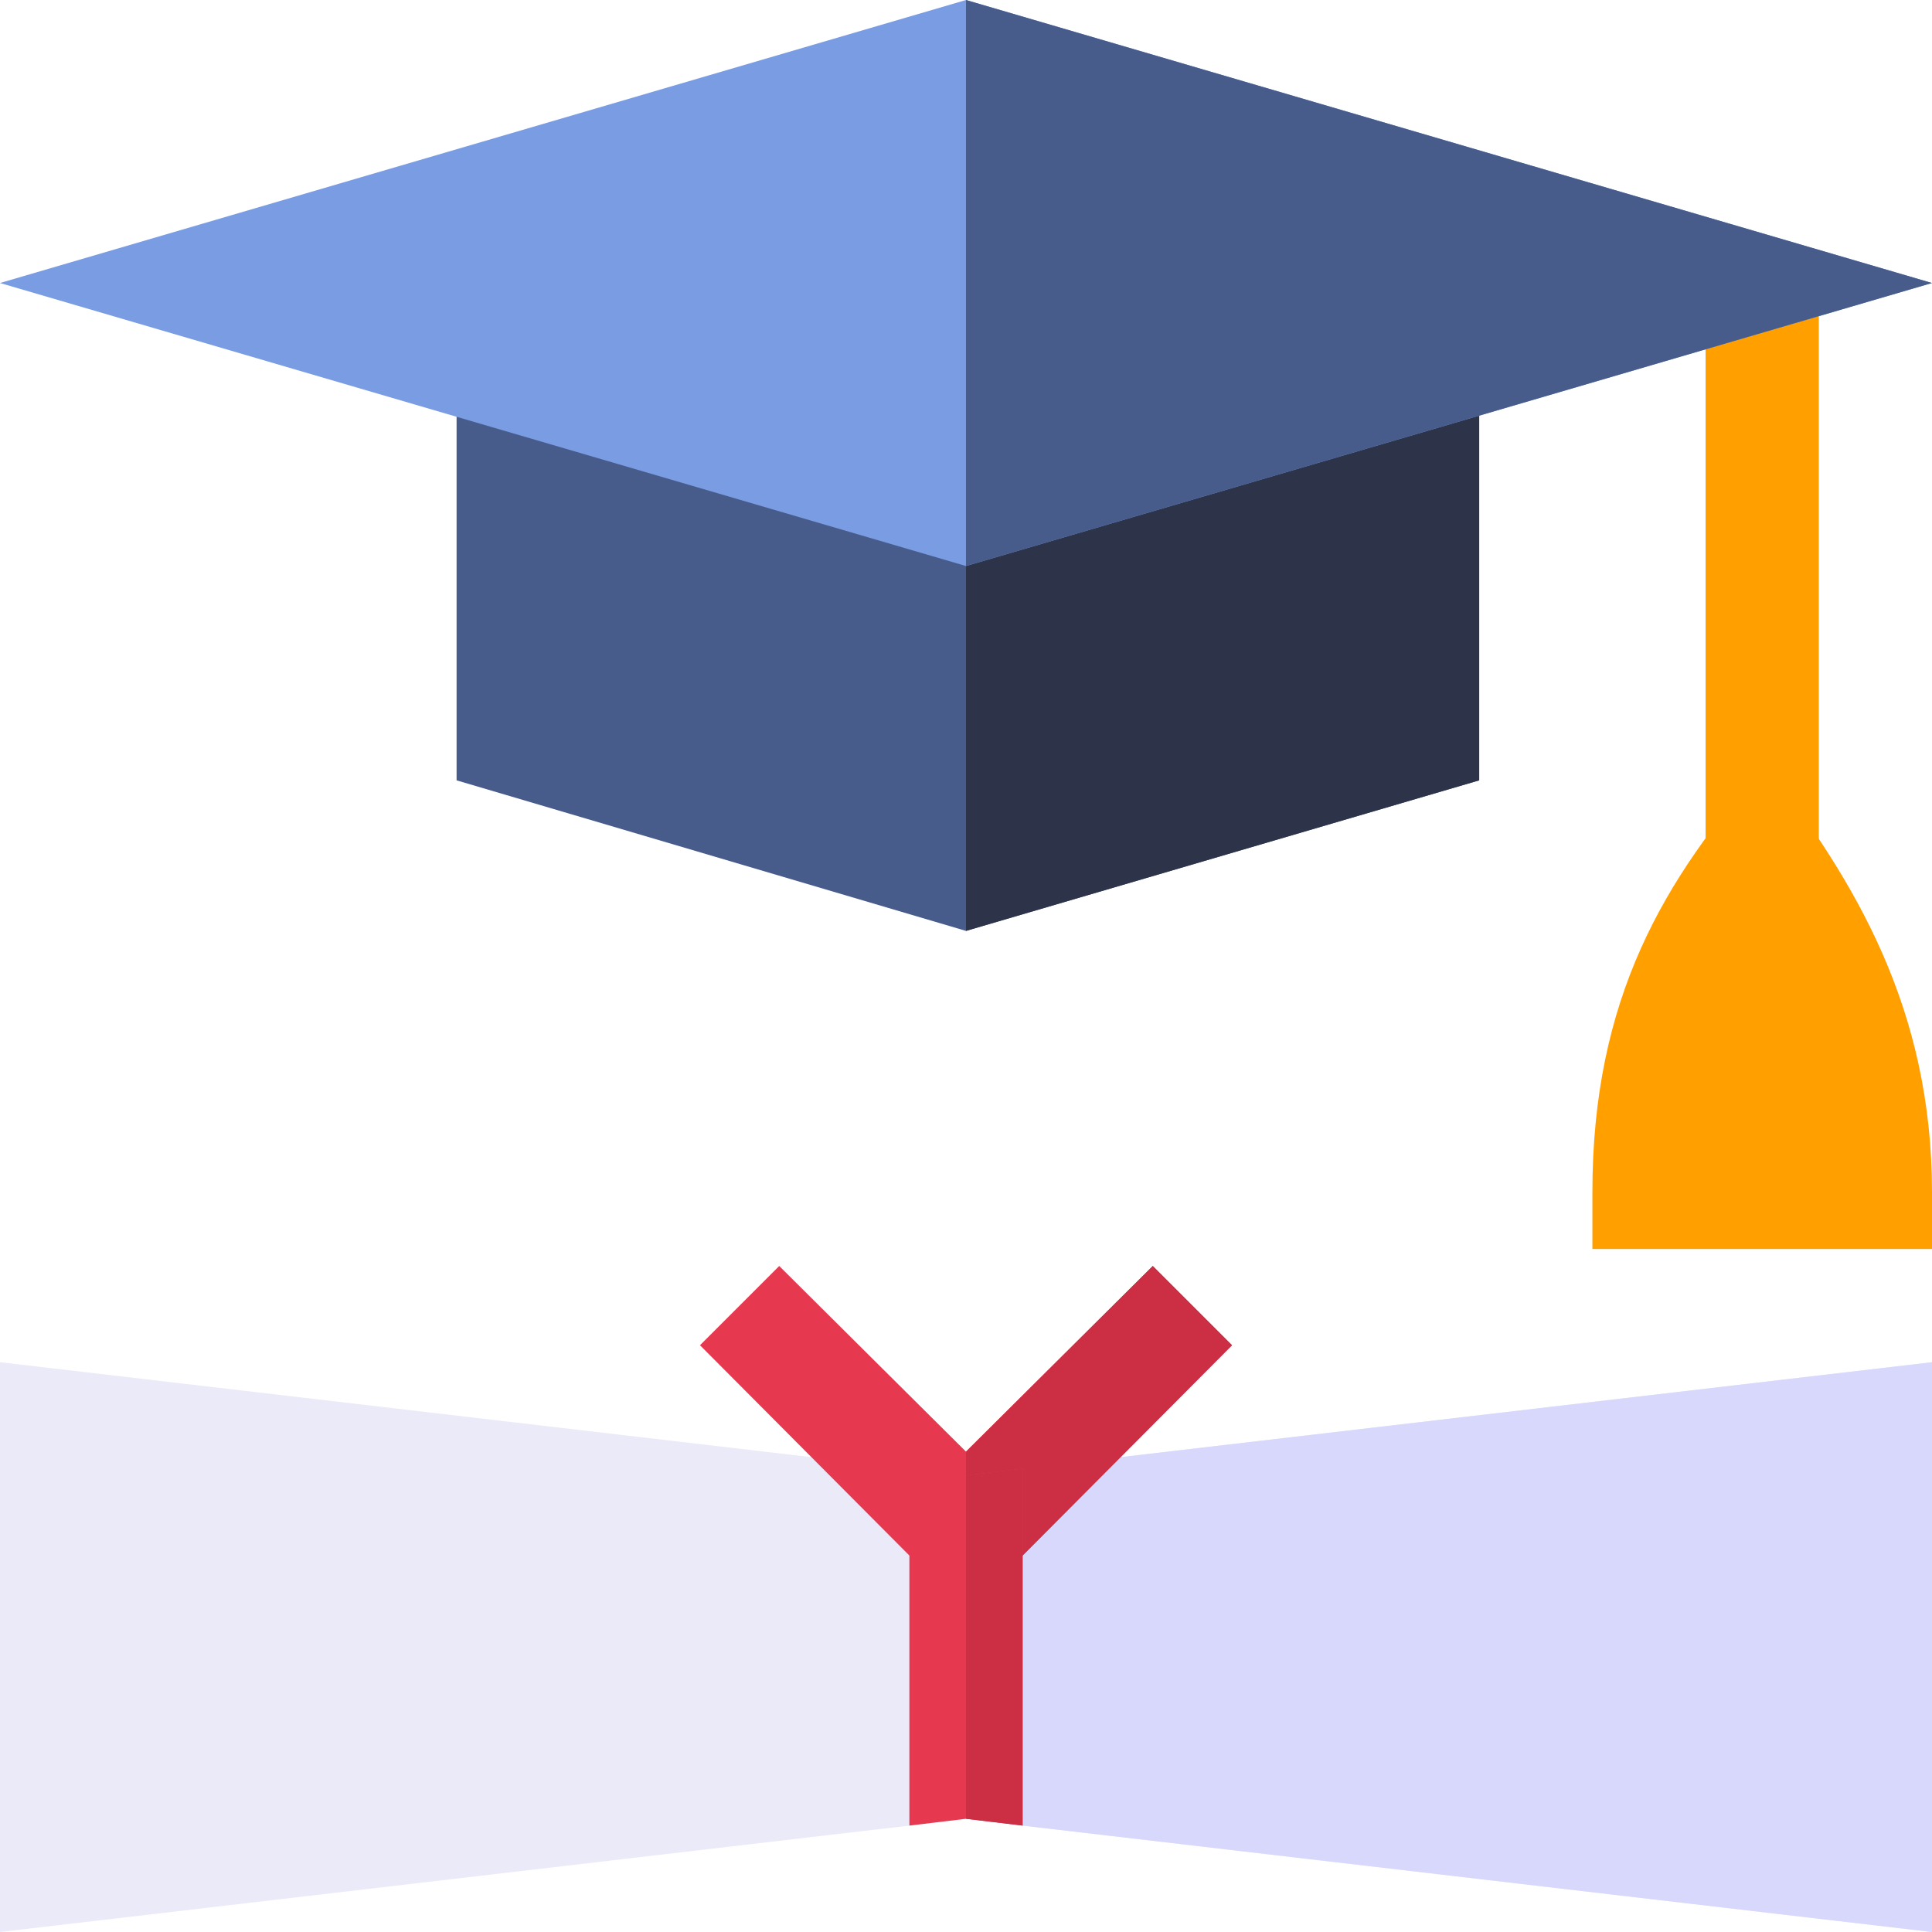 <svg height="512pt" viewBox="0 0 512 512" width="512pt" xmlns="http://www.w3.org/2000/svg"><path d="m512 361v151l-241-28.199-15-31.801-15 31.801-241 28.199v-151l241 28.199 15 31.801 15-31.801zm0 0" fill="#eaeaf9"/><path d="m271 389.199 241-28.199v151l-241-28.199-15-31.801v-31zm0 0" fill="#d8d8fc"/><path d="m326.5 356.5-70.5 70.801-70.5-70.801 21-21 49.5 49.199 49.5-49.199zm0 0" fill="#e63950"/><path d="m305.5 335.5 21 21-70.5 70.801v-42.602zm0 0" fill="#cc2e43"/><path d="m452 75h30v151h-30zm0 0" fill="#ff9f00"/><path d="m392 99.301v107.5l-136 39.898-135-39.898v-107.5zm0 0" fill="#485c8c"/><path d="m512 331h-90v-15c0-51.531 18.988-83.031 45.789-113.363 23.988 31.074 44.211 64.789 44.211 113.363zm0 0" fill="#ff9f00"/><path d="m392 99.301v107.5l-136 39.898v-147.398zm0 0" fill="#2d344a"/><path d="m271 389.199v94.602l-15-1.801-15 1.801v-94.602l15 1.801zm0 0" fill="#e63950"/><path d="m271 389.199v94.602l-15-1.801v-91zm0 0" fill="#cc2e43"/><path d="m512 75-256 75-256-75 256-75zm0 0" fill="#799ce3"/><path d="m512 75-256 75v-150zm0 0" fill="#485c8c"/></svg>